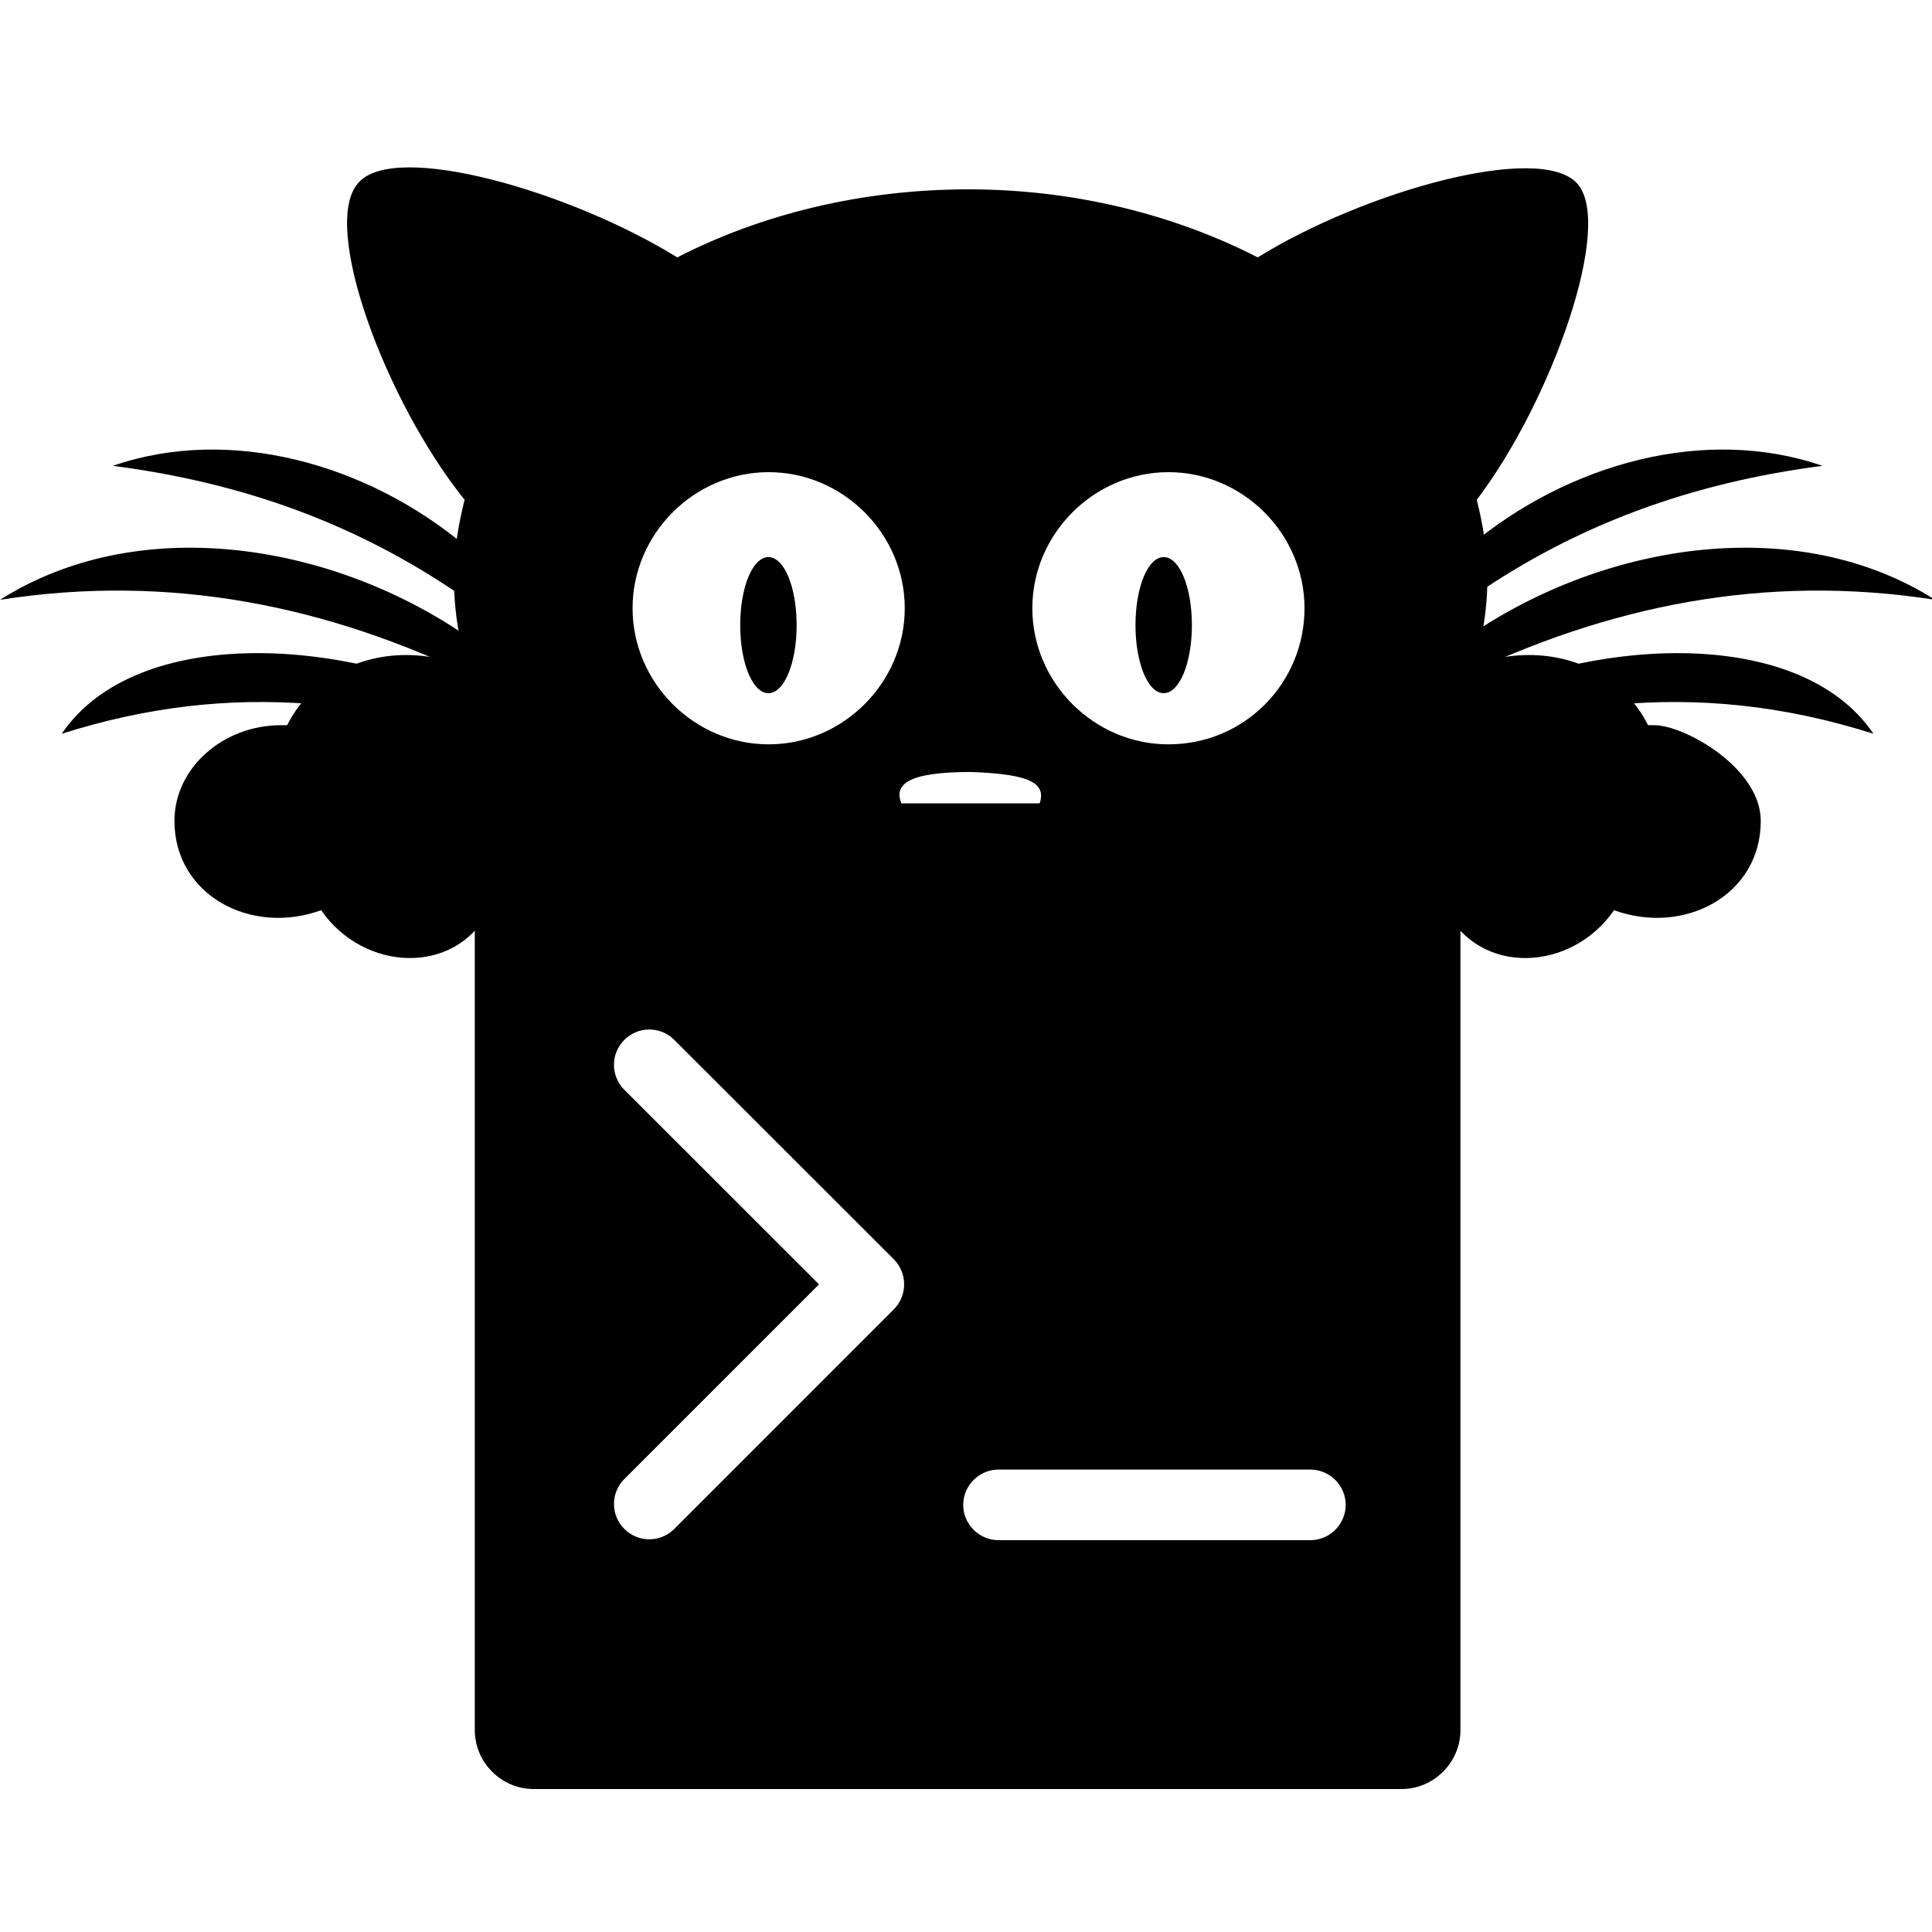 <svg clip-rule="evenodd" fill-rule="evenodd" stroke-linejoin="round" stroke-miterlimit="2" viewBox="0 0 24 24" xmlns="http://www.w3.org/2000/svg"><g transform="matrix(.097 0 0 .097 -.396 -84.317)"><path d="m72.422 1098.36h111.156c4.134 0 7.536-3.41 7.536-7.54v-111.155c0-4.134-3.402-7.536-7.536-7.536h-111.156c-4.134 0-7.536 3.402-7.536 7.536v111.155c0 4.13 3.402 7.54 7.536 7.54zm59.534-40.91h39.941c2.481 0 4.522 2.04 4.522 4.52s-2.041 4.52-4.522 4.52h-39.941c-2.48 0-4.521-2.04-4.521-4.52s2.041-4.52 4.521-4.52zm-48.034-48.76c-.78-.83-1.214-1.94-1.214-3.08 0-2.48 2.042-4.52 4.522-4.52 1.144 0 2.246.43 3.083 1.21l28.244 28.23c1.752 1.76 1.752 4.64 0 6.39l-28.244 28.25c-.837.78-1.939 1.21-3.083 1.21-2.48 0-4.521-2.04-4.521-4.52 0-1.14.433-2.25 1.213-3.08l25.05-25.05z" fill-rule="nonzero"/><path d="m102.491 958.02c2.007 0 3.612-3.813 3.612-8.715 0-4.901-1.605-8.714-3.612-8.714-2.006 0-3.612 3.813-3.612 8.714 0 4.902 1.606 8.715 3.612 8.715z"/><path d="m206.003 892.679c-4.902-5.174-27.232 1.089-40.848 9.531-10.621-5.446-23.42-8.714-37.036-8.714-13.888 0-26.687 3.268-37.308 8.714-13.616-8.442-36.219-14.978-40.848-9.531-4.902 5.446 3.54 28.049 13.616 40.576-.817 3.268-1.362 6.535-1.362 10.076 0 10.892 4.63 20.968 12.527 29.138h44.933c-1.361-2.723.545-4.357 8.714-4.357 8.17.272 9.804 1.634 8.715 4.357h44.933c7.897-8.17 12.527-18.518 12.527-29.138 0-3.541-.545-6.808-1.362-10.076 9.531-12.527 17.701-35.402 12.799-40.576zm-103.482 71.893c-9.531 0-17.429-7.898-17.429-17.429s7.898-17.428 17.429-17.428 17.429 7.897 17.429 17.428-7.898 17.429-17.429 17.429zm51.196 0c-9.531 0-17.428-7.898-17.428-17.429s7.897-17.428 17.428-17.428c9.532 0 17.429 7.897 17.429 17.428s-7.625 17.429-17.429 17.429z"/></g><path d="m65.039 90.887c-19.031-9.225-39.135-13.399-60.945-9.991 17.467-11.077 41.766-7.491 59.341 4.372.347 1.986.891 3.872 1.604 5.619zm-2.039-10.622c-13.152-9.015-27.664-14.35-44.473-16.525 15.009-5.189 32.539-.291 45.127 10.233-.426 1.972-.654 4.055-.654 6.208zm14.341 22.153c.094.087.187.175.28.263-.488-.19-.974-.377-1.459-.562.388.117.781.217 1.179.299zm-2.838-.922c-21.103-7.811-40.446-10.453-62.512-3.444 9.506-14.032 36.881-12.64 55.55-2.546 1.891 2.698 4.276 4.78 6.962 5.99z" transform="matrix(.097 0 0 .097 -.396 -.396)"/><path d="m192.244 74.058c12.595-10.582 30.18-15.521 45.229-10.318-16.861 2.182-31.41 7.542-44.594 16.608 0-.055 0-.111 0-.167 0-2.122-.221-4.176-.635-6.123zm.184 11.302c17.586-11.936 41.965-15.57 59.478-4.464-21.868-3.417-42.02.788-61.096 10.064.717-1.74 1.266-3.62 1.618-5.6zm-4.164 10.252c18.672-10.19 46.206-11.641 55.745 2.44-23.147-7.353-43.299-4.085-65.63 4.629.105-.099.21-.198.316-.296 3.744-.815 7.076-3.262 9.569-6.773z" transform="matrix(.097 0 0 .097 -.396 -.396)"/><g transform="matrix(.097 0 0 .097 -.396 -84.317)"><path d="m56.107 953.134c-6.808 0-12.527 3.54-15.25 8.987h-.817c-7.352 0-13.616 5.446-13.616 12.254 0 9.531 9.804 14.706 18.79 11.438 5.447 7.897 17.157 8.442 21.514 0 6.535-.273 17.156-1.362 18.79-11.438 1.089-6.808-5.991-12.254-13.616-12.254h-.817c-2.179-5.447-8.17-8.987-14.978-8.987zm143.786 0c6.808 0 12.527 3.54 15.25 8.987h.817c3.812 0 13.616 5.446 13.616 12.254 0 9.531-9.804 14.706-18.79 11.438-5.447 7.897-17.157 8.442-21.514 0-6.535-.273-17.156-1.362-18.79-11.438-1.089-6.808 9.804-12.254 13.616-12.254h.817c2.179-5.447 8.17-8.987 14.978-8.987z"/><path d="m153.112 958.02c2.006 0 3.611-3.813 3.611-8.715 0-4.901-1.605-8.714-3.611-8.714-2.007 0-3.612 3.813-3.612 8.714 0 4.902 1.605 8.715 3.612 8.715z"/></g></svg>